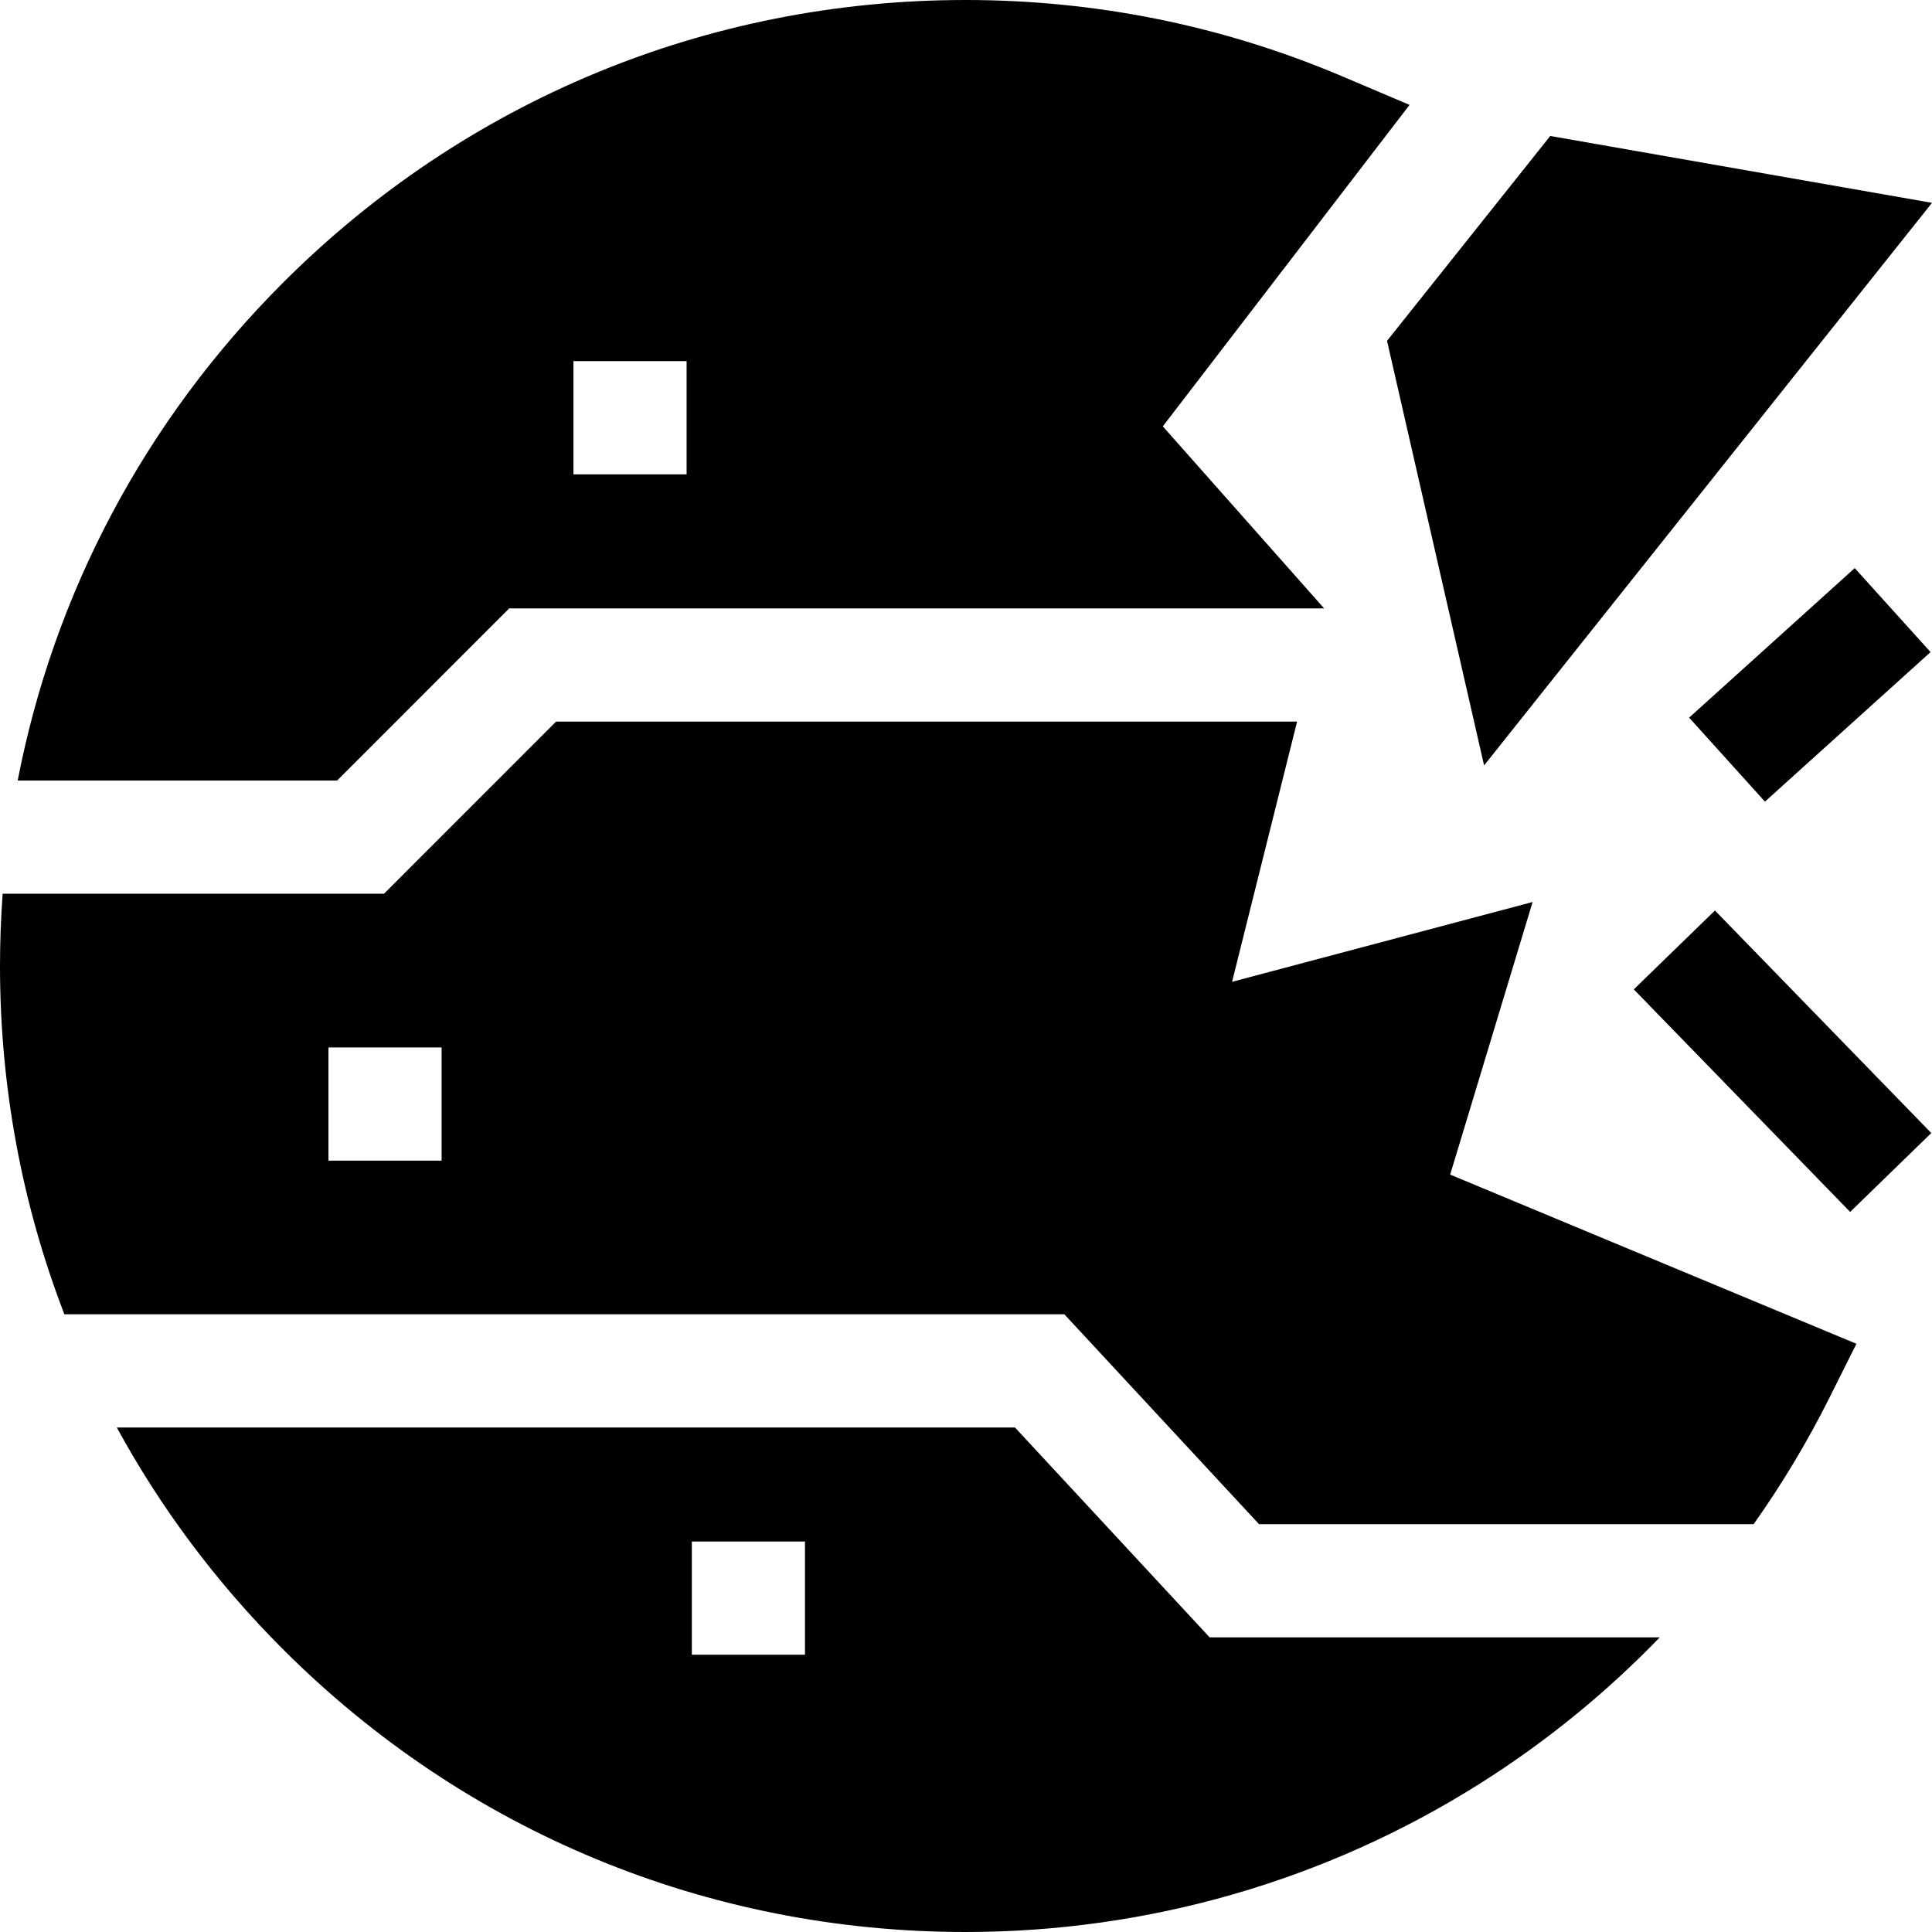 <svg id="Capa_1" enable-background="new 0 0 512 512" height="512" viewBox="0 0 512 512" width="512" xmlns="http://www.w3.org/2000/svg"><g><path d="m393.3 202.842 118.7-149.087-101.171-17.718-43.251 54.296z"/><path d="m457.371 239.871h29.992v82.257h-29.992z" transform="matrix(.717 -.697 .697 .717 -62.15 408.996)"/><path d="m450.226 166.569h59.149v29.993h-59.149z" transform="matrix(.742 -.67 .67 .742 1.965 368.241)"/><path d="m134.94 161.23h215.967l-42.748-48.24 65.386-85.19-17.831-7.57c-31.633-13.42-65.226-20.23-99.847-20.23-68.345 0-132.601 26.63-180.926 74.98-36.531 36.55-60.658 82.22-70.253 131.87h84.656zm17.031-65.53h29.984v30h-29.984z"/><path d="m406.158 239.04-79.648 21.15 17.231-68.96h-196.378l-45.596 45.62h-101.067c-.46 6.34-.7 12.73-.7 19.15 0 32.08 5.857 63.25 17.061 92.3h265.002l51.593 55.62h131.072c7.496-10.58 14.203-21.74 20.05-33.42l7.196-14.38-107.664-44.84zm-289.129 68.54h-29.984v-30h29.984z"/><path d="m268.98 378.3h-238.026c11.614 21.31 26.356 41.08 43.987 58.72 48.325 48.35 112.581 74.98 180.926 74.98 48.405 0 95.53-13.59 136.279-39.3 17.481-11.02 33.483-24.06 47.705-38.78h-119.278zm-55.651 60.22h-29.984v-30h29.984z"/></g></svg>